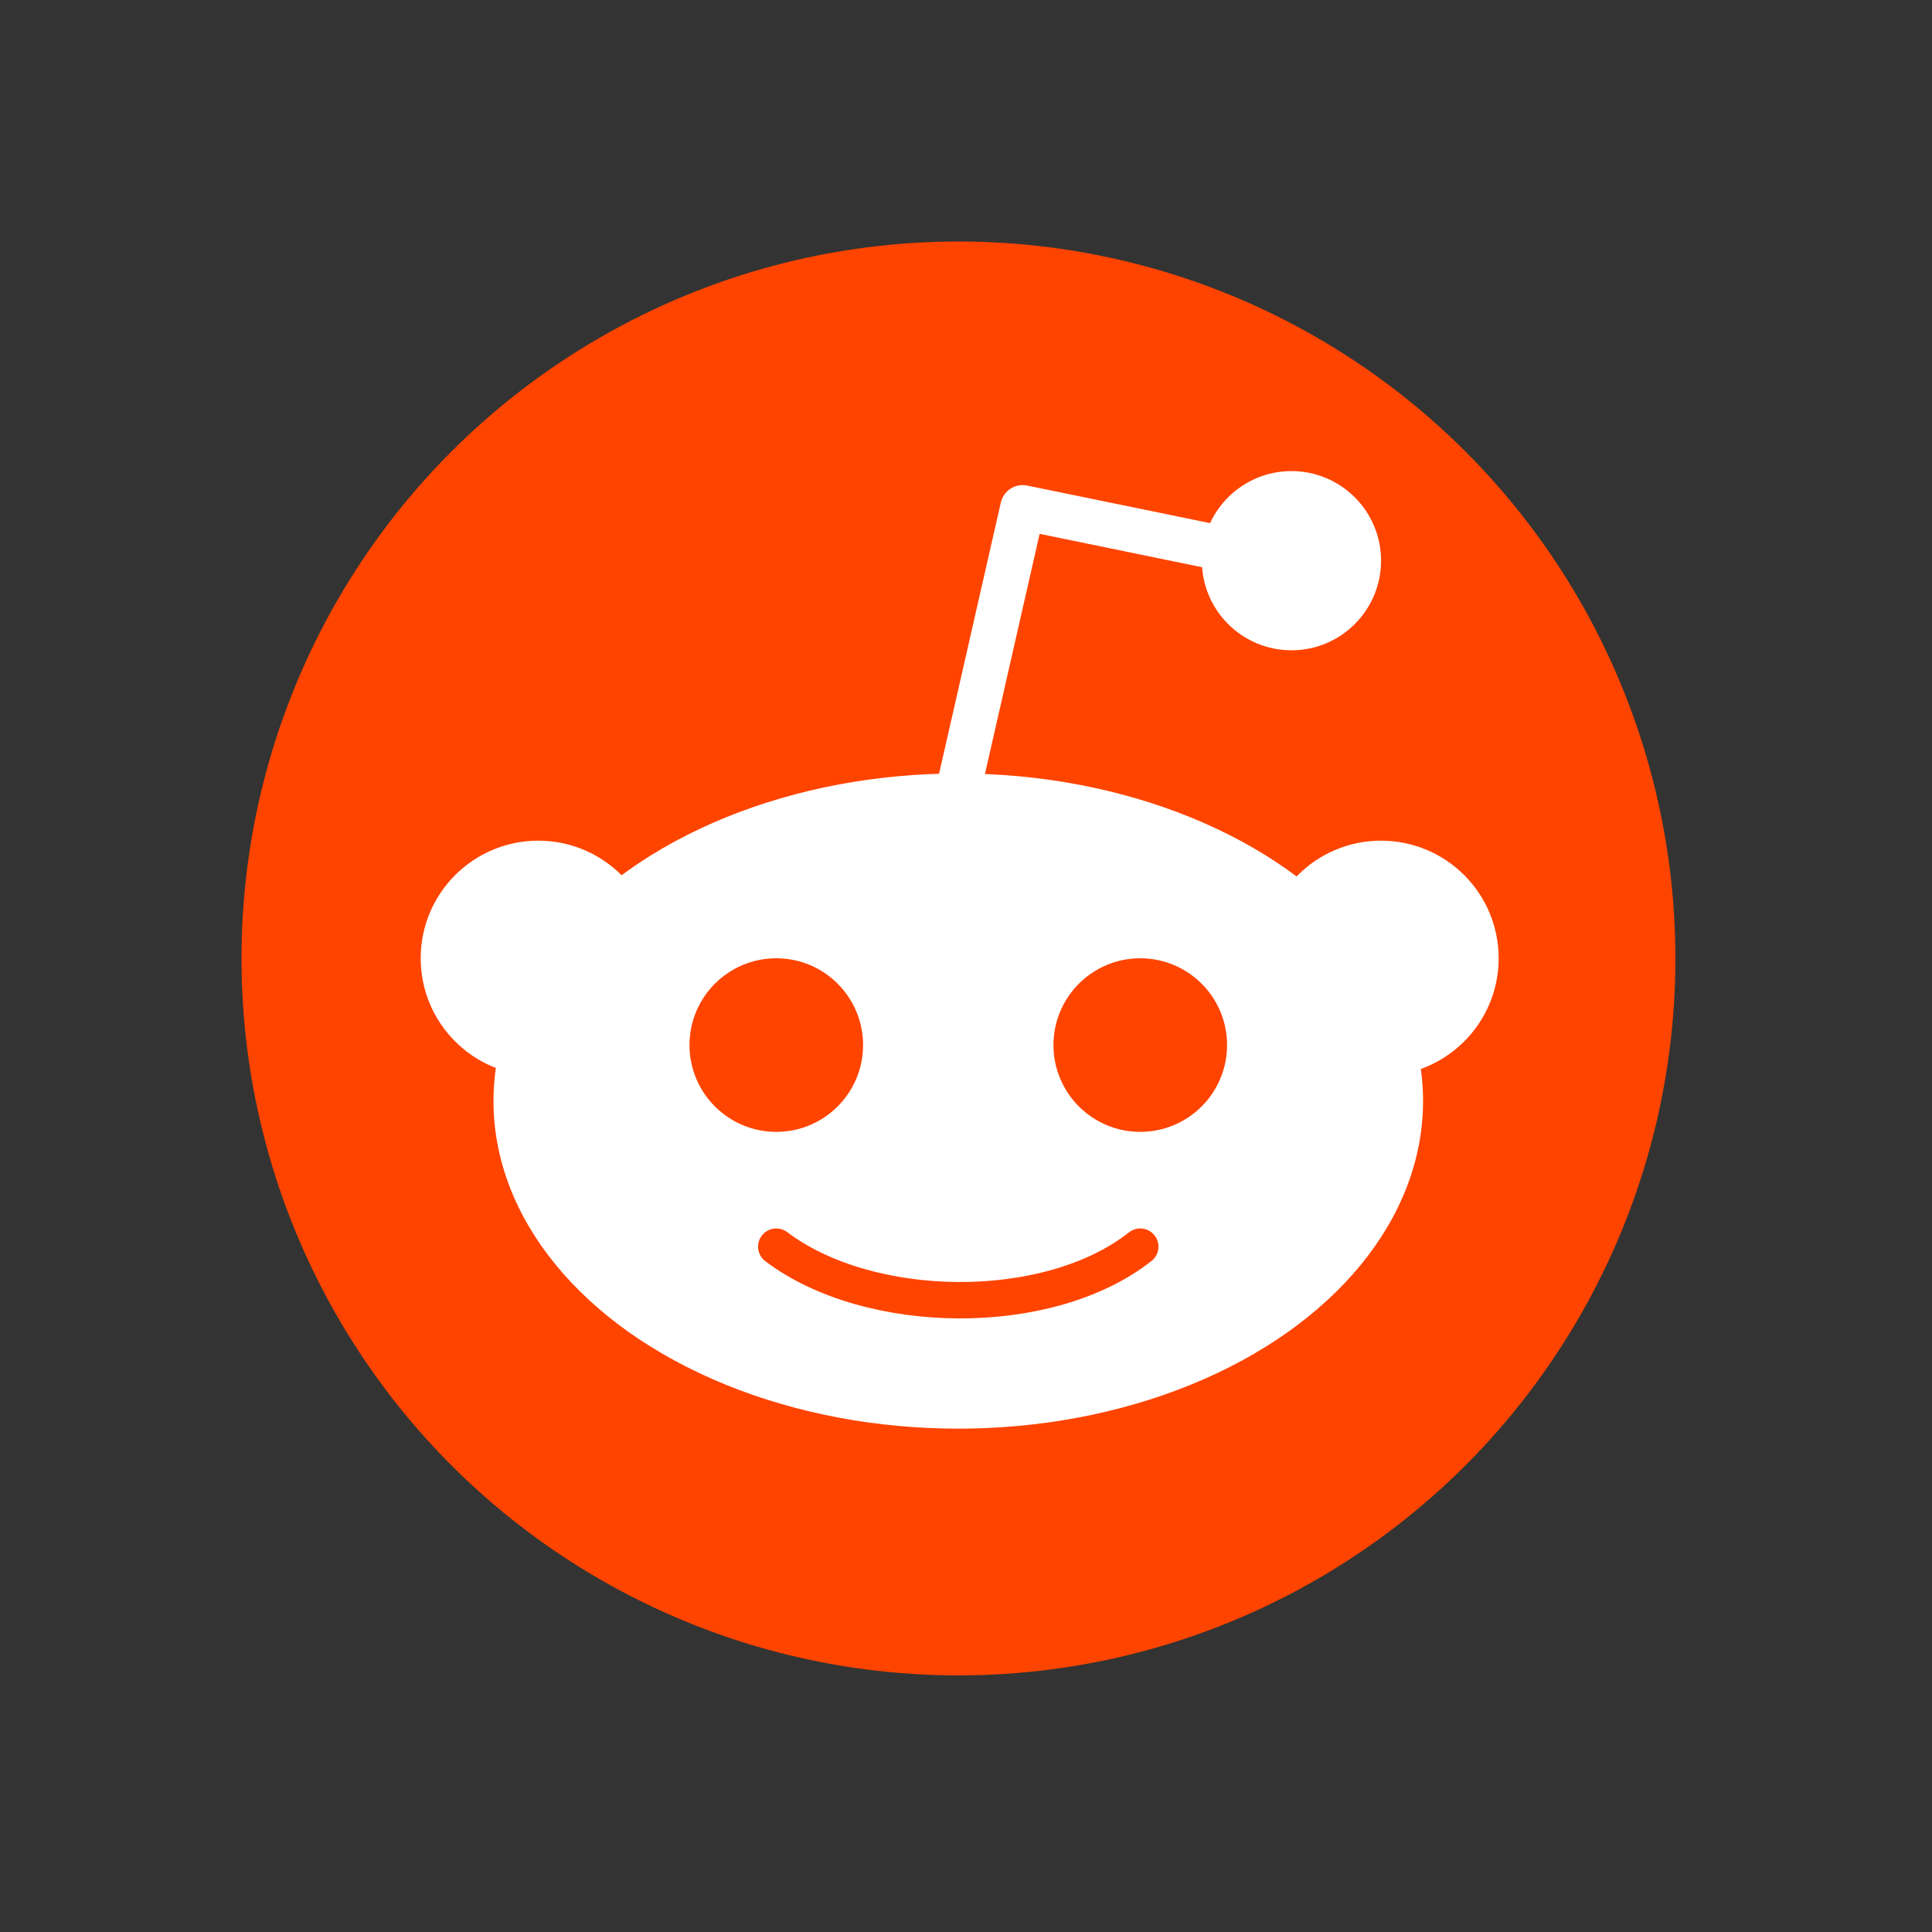 <svg xmlns="http://www.w3.org/2000/svg" aria-label="Reddit" role="img" viewBox="0 0 512 512">
  <rect x="0" y="0" width="512" height="512" fill="#333333" stroke="none"/>
  <path d="m0 0H512V512H0" style="fill:transparent"></path>
  <circle fill="#f40" r="190" cx="254" cy="254"></circle>
  <g fill="#fff" transform="matrix(0.742, 0, 0, 0.742, 64, 64)">
    <ellipse cx="256" cy="307" rx="166" ry="117"></ellipse>
    <circle cx="106" cy="256" r="42"></circle>
    <circle cx="407" cy="256" r="42"></circle>
    <circle cx="375" cy="114" r="32"></circle>
  </g>
  <g stroke-linecap="round" stroke-linejoin="round" fill="none" transform="matrix(0.742, 0, 0, 0.742, 64, 64)">
    <path d="m256 196 23-101 73 15" stroke="#fff" stroke-width="16"></path>
    <path d="m191 359c33 25 97 26 130 0" stroke="#f40" stroke-width="13"></path>
  </g>
  <g fill="#f40" transform="matrix(0.742, 0, 0, 0.742, 64, 64)">
    <circle cx="191" cy="287" r="31"></circle>
    <circle cx="321" cy="287" r="31"></circle>
  </g>
</svg>